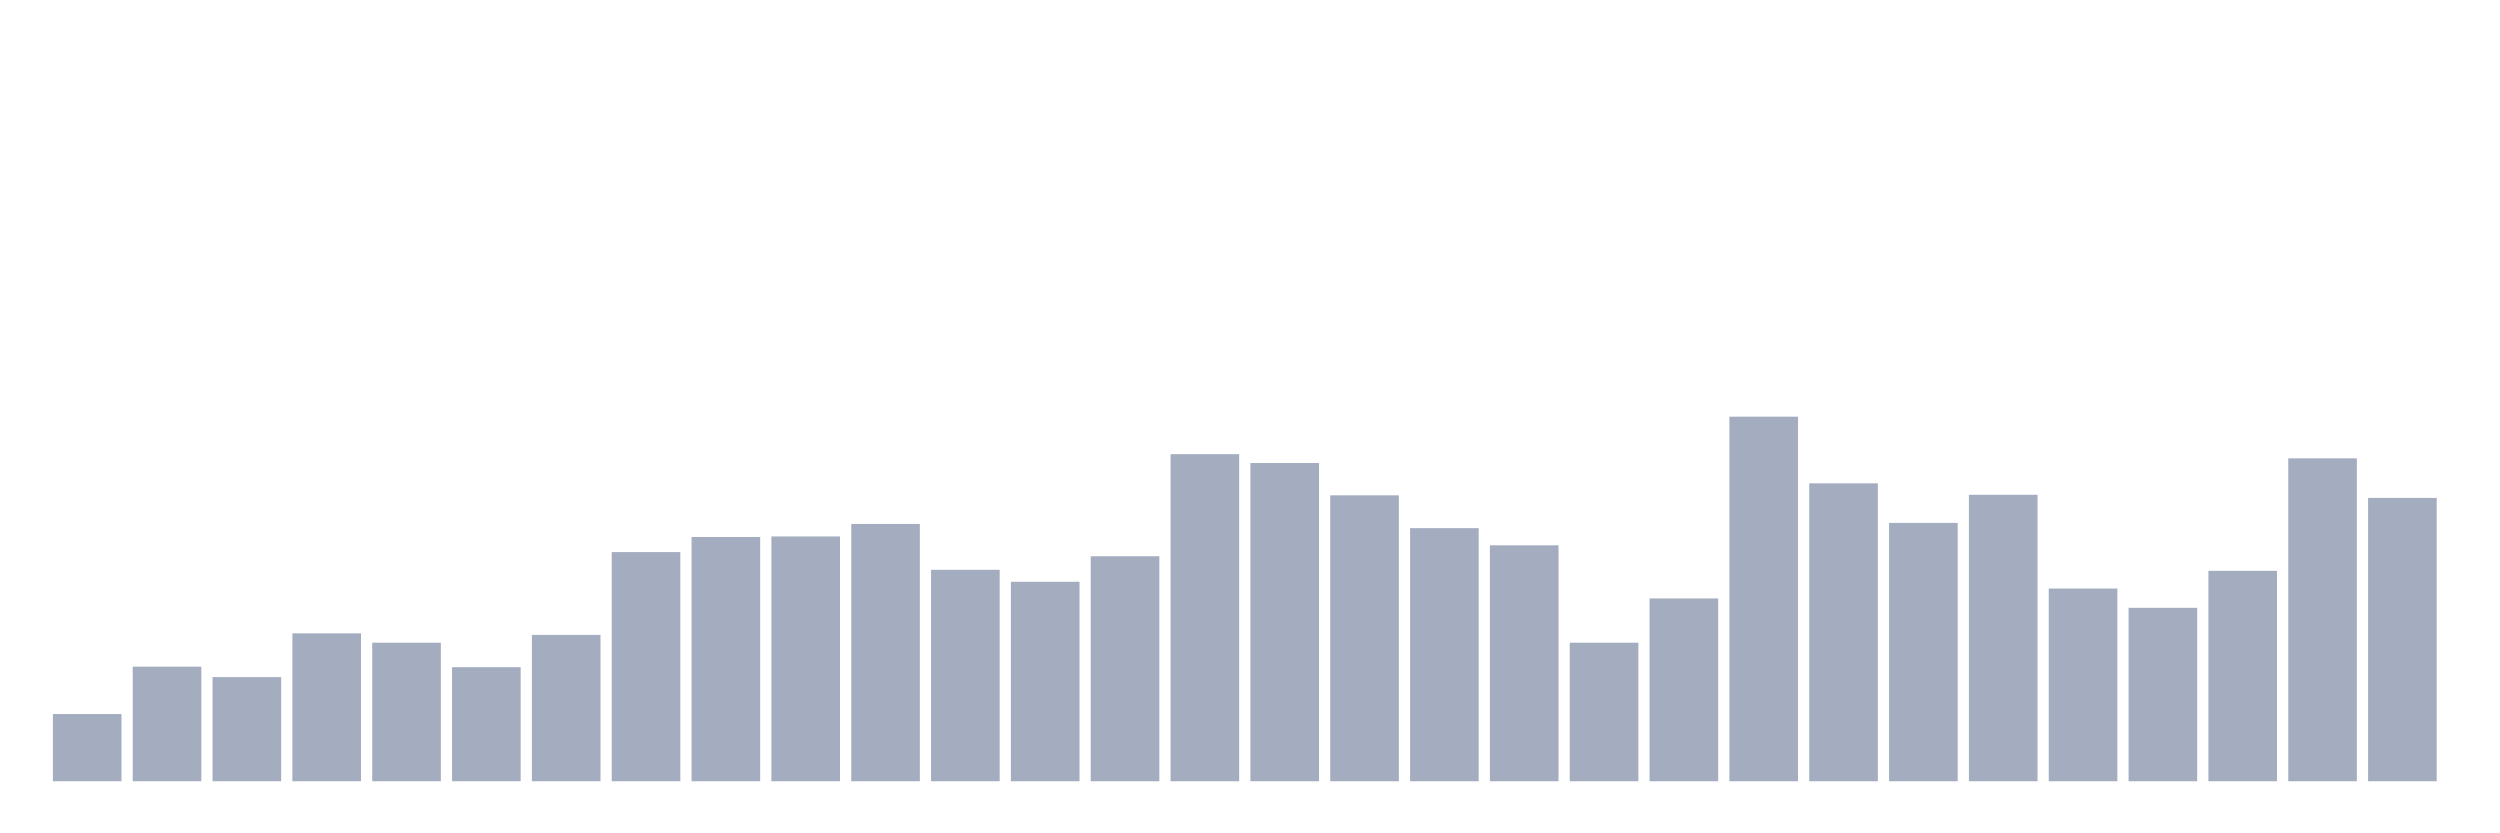 <svg xmlns="http://www.w3.org/2000/svg" viewBox="0 0 480 160"><g transform="translate(10,10)"><rect class="bar" x="0.153" width="13.175" y="127.1" height="12.9" fill="rgb(164,173,192)"></rect><rect class="bar" x="15.482" width="13.175" y="118" height="22" fill="rgb(164,173,192)"></rect><rect class="bar" x="30.81" width="13.175" y="120" height="20" fill="rgb(164,173,192)"></rect><rect class="bar" x="46.138" width="13.175" y="111.6" height="28.4" fill="rgb(164,173,192)"></rect><rect class="bar" x="61.466" width="13.175" y="113.4" height="26.6" fill="rgb(164,173,192)"></rect><rect class="bar" x="76.794" width="13.175" y="118.1" height="21.9" fill="rgb(164,173,192)"></rect><rect class="bar" x="92.123" width="13.175" y="111.9" height="28.1" fill="rgb(164,173,192)"></rect><rect class="bar" x="107.451" width="13.175" y="96" height="44" fill="rgb(164,173,192)"></rect><rect class="bar" x="122.779" width="13.175" y="93.1" height="46.9" fill="rgb(164,173,192)"></rect><rect class="bar" x="138.107" width="13.175" y="93" height="47" fill="rgb(164,173,192)"></rect><rect class="bar" x="153.436" width="13.175" y="90.6" height="49.4" fill="rgb(164,173,192)"></rect><rect class="bar" x="168.764" width="13.175" y="99.4" height="40.6" fill="rgb(164,173,192)"></rect><rect class="bar" x="184.092" width="13.175" y="101.7" height="38.3" fill="rgb(164,173,192)"></rect><rect class="bar" x="199.42" width="13.175" y="96.8" height="43.2" fill="rgb(164,173,192)"></rect><rect class="bar" x="214.748" width="13.175" y="77.2" height="62.8" fill="rgb(164,173,192)"></rect><rect class="bar" x="230.077" width="13.175" y="78.9" height="61.1" fill="rgb(164,173,192)"></rect><rect class="bar" x="245.405" width="13.175" y="85.1" height="54.9" fill="rgb(164,173,192)"></rect><rect class="bar" x="260.733" width="13.175" y="91.4" height="48.6" fill="rgb(164,173,192)"></rect><rect class="bar" x="276.061" width="13.175" y="94.7" height="45.3" fill="rgb(164,173,192)"></rect><rect class="bar" x="291.39" width="13.175" y="113.4" height="26.6" fill="rgb(164,173,192)"></rect><rect class="bar" x="306.718" width="13.175" y="104.9" height="35.1" fill="rgb(164,173,192)"></rect><rect class="bar" x="322.046" width="13.175" y="70" height="70" fill="rgb(164,173,192)"></rect><rect class="bar" x="337.374" width="13.175" y="82.8" height="57.2" fill="rgb(164,173,192)"></rect><rect class="bar" x="352.702" width="13.175" y="90.4" height="49.6" fill="rgb(164,173,192)"></rect><rect class="bar" x="368.031" width="13.175" y="85" height="55" fill="rgb(164,173,192)"></rect><rect class="bar" x="383.359" width="13.175" y="103" height="37" fill="rgb(164,173,192)"></rect><rect class="bar" x="398.687" width="13.175" y="106.7" height="33.3" fill="rgb(164,173,192)"></rect><rect class="bar" x="414.015" width="13.175" y="99.6" height="40.4" fill="rgb(164,173,192)"></rect><rect class="bar" x="429.344" width="13.175" y="78" height="62" fill="rgb(164,173,192)"></rect><rect class="bar" x="444.672" width="13.175" y="85.6" height="54.4" fill="rgb(164,173,192)"></rect></g></svg>